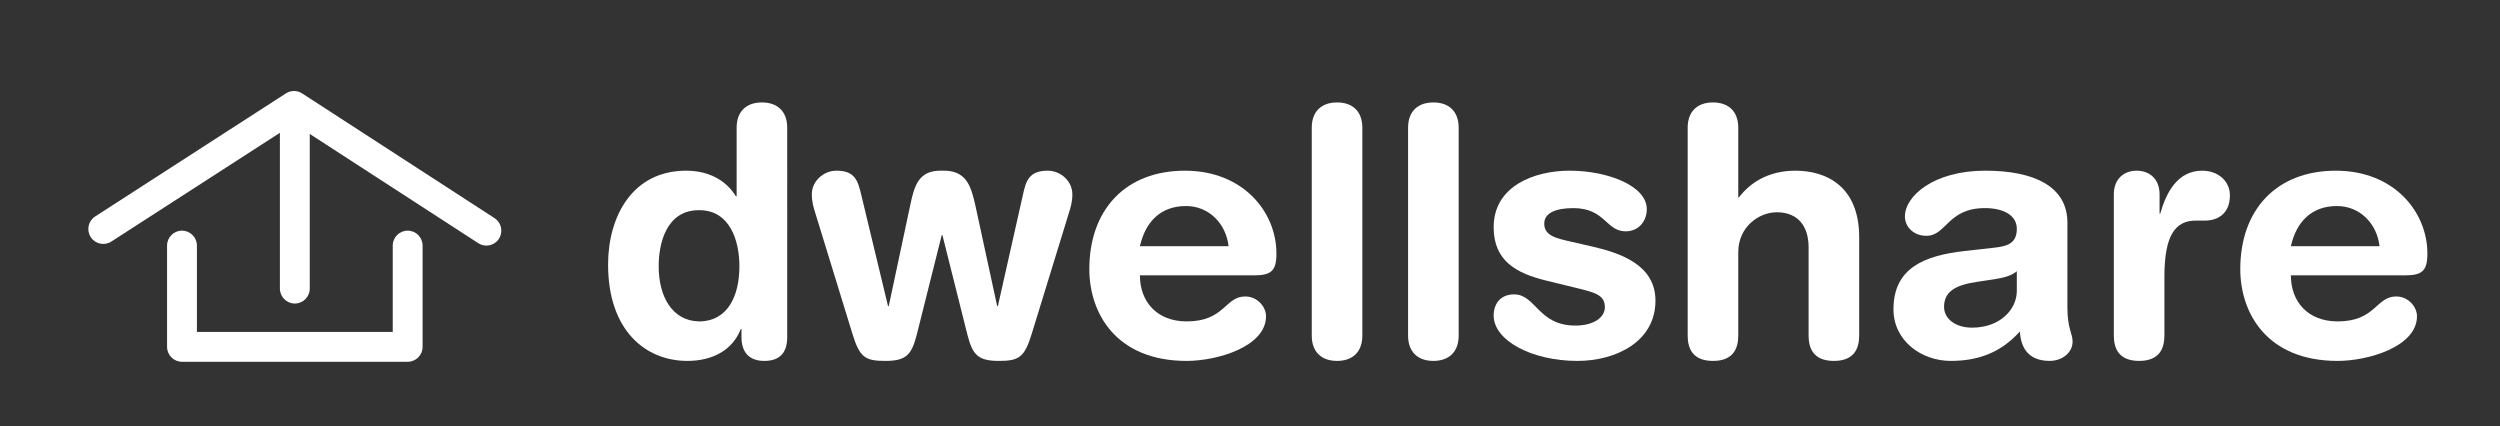 <?xml version="1.0" encoding="utf-8"?>
<!-- Generator: Adobe Illustrator 16.0.0, SVG Export Plug-In . SVG Version: 6.00 Build 0)  -->
<!DOCTYPE svg PUBLIC "-//W3C//DTD SVG 1.1//EN" "http://www.w3.org/Graphics/SVG/1.1/DTD/svg11.dtd">
<svg version="1.1" id="Layer_1" xmlns="http://www.w3.org/2000/svg" xmlns:xlink="http://www.w3.org/1999/xlink" x="0px" y="0px"
	 width="616px" height="105px" viewBox="0 0 616 105" enable-background="new 0 0 616 105" xml:space="preserve">
<rect x="0" y="0" width="616" height="105" fill="#333333" stroke="none"/>
<g>
	<g>
		<path fill="#FFFFFF" d="M100.45,56.831c-2.032,0-3.679,1.648-3.679,3.68v21.273H48.52V60.511c0-2.031-1.647-3.68-3.678-3.68
			c-2.032,0-3.678,1.648-3.678,3.68v24.953c0,2.03,1.646,3.678,3.678,3.678h55.608c2.032,0,3.678-1.647,3.678-3.678V60.511
			C104.129,58.479,102.481,56.831,100.45,56.831z"/>
		<path fill="#FFFFFF" d="M121.849,53.744l-47.405-30.73c-1.215-0.785-2.778-0.788-3.995-0.003L23.448,53.336
			c-1.707,1.101-2.197,3.378-1.097,5.087c1.1,1.705,3.378,2.194,5.084,1.095l41.532-26.794V71.11c0,2.032,1.646,3.678,3.678,3.678
			c2.031,0,3.679-1.646,3.679-3.678V33.003l41.522,26.916c0.618,0.401,1.313,0.593,1.998,0.593c1.206,0,2.385-0.591,3.091-1.679
			C124.041,57.128,123.553,54.85,121.849,53.744z"/>
	</g>
</g>
<g>
	<g>
		<path fill="#FFFFFF" d="M193.971,83.036c0,3.842-1.793,5.891-5.635,5.891c-3.671,0-5.634-2.049-5.634-5.891v-1.963h-0.171
			c-2.049,5.293-7.086,7.854-13.147,7.854c-10.416,0-19.551-7.598-19.551-23.732c0-11.953,6.062-23.137,19.209-23.137
			c5.549,0,9.818,2.305,12.294,6.318h0.171V31.472c0-4.098,2.476-6.232,6.231-6.232c3.757,0,6.232,2.135,6.232,6.232V83.036z
			 M172.201,79.194c7.257,0,9.989-6.488,9.989-13.574c0-6.402-2.391-13.914-9.989-13.83c-7.939,0-9.903,8.025-9.903,13.83
			C162.298,72.964,165.542,79.024,172.201,79.194z"/>
		<path fill="#FFFFFF" d="M200.884,52.474c-0.427-1.365-0.854-2.732-0.854-4.609c0-3.244,2.903-5.807,6.062-5.807
			c4.61,0,5.294,2.477,6.147,6.063l6.573,27.318h0.171l5.293-24.844c1.024-4.865,2.049-8.707,7.854-8.537
			c5.891-0.17,7.086,3.586,8.196,8.537l5.378,24.844h0.171l6.146-27.318c0.769-3.586,1.537-6.063,6.147-6.063
			c3.158,0,6.062,2.563,6.062,5.807c0,1.877-0.427,3.244-0.854,4.609l-9.136,29.709c-1.792,5.891-3.158,6.744-8.11,6.744
			c-5.207,0-6.488-1.535-7.769-6.488l-6.146-24.502h-0.171l-6.147,24.502c-1.28,4.953-2.561,6.488-7.769,6.488
			c-4.952,0-6.317-0.854-8.11-6.744L200.884,52.474z"/>
		<path fill="#FFFFFF" d="M280.875,67.841c0,6.574,4.269,11.354,11.525,11.354c9.391,0,9.391-6.146,14.428-6.146
			c2.988,0,5.122,2.563,5.122,4.867c0,7.512-12.037,11.012-19.55,11.012c-17.416,0-23.99-11.781-23.99-22.623
			c0-14.514,8.794-24.246,23.563-24.246c14.343,0,22.538,10.16,22.538,20.404c0,4.27-1.28,5.379-5.464,5.379H280.875z
			 M302.731,60.669c-0.684-5.719-4.952-9.902-10.501-9.902c-6.232,0-9.988,3.842-11.354,9.902H302.731z"/>
		<path fill="#FFFFFF" d="M323.218,31.472c0-4.098,2.476-6.232,6.232-6.232c3.756,0,6.231,2.135,6.231,6.232v51.225
			c0,4.098-2.476,6.23-6.231,6.23c-3.757,0-6.232-2.133-6.232-6.23V31.472z"/>
		<path fill="#FFFFFF" d="M346.951,31.472c0-4.098,2.476-6.232,6.232-6.232c3.756,0,6.231,2.135,6.231,6.232v51.225
			c0,4.098-2.476,6.23-6.231,6.23c-3.757,0-6.232-2.133-6.232-6.23V31.472z"/>
		<path fill="#FFFFFF" d="M386.733,42.058c9.477,0,19.038,3.756,19.038,9.477c0,2.902-1.963,5.465-5.208,5.465
			c-4.866,0-5.036-5.721-12.891-5.721c-4.354,0-7.172,1.195-7.172,3.842c0,2.902,2.817,3.586,6.659,4.439l5.208,1.195
			c7.086,1.621,15.538,4.609,15.538,13.318c0,10.158-9.818,14.854-19.209,14.854c-11.27,0-20.66-5.035-20.66-11.184
			c0-2.73,1.536-5.207,5.037-5.207c5.378,0,5.891,7.684,15.11,7.684c4.439,0,7.257-1.963,7.257-4.525
			c0-3.158-2.731-3.67-7.171-4.781l-7.343-1.791c-7.256-1.793-12.891-4.781-12.891-13.148
			C368.037,45.813,378.111,42.058,386.733,42.058z"/>
		<path fill="#FFFFFF" d="M415.842,31.472c0-4.098,2.477-6.232,6.232-6.232c3.757,0,6.232,2.135,6.232,6.232v17.16h0.171
			c2.476-3.244,6.83-6.574,13.916-6.574c7.513,0,15.708,3.756,15.708,16.393v24.246c0,3.328-1.365,6.23-6.232,6.23
			c-4.866,0-6.231-2.902-6.231-6.23V60.925c0-5.037-2.477-8.623-7.854-8.623c-4.354,0-9.477,3.586-9.477,9.818v20.576
			c0,3.328-1.366,6.23-6.232,6.23s-6.232-2.902-6.232-6.23V31.472z"/>
		<path fill="#FFFFFF" d="M509.408,75.78c0,5.207,1.279,6.402,1.279,8.367c0,2.816-2.646,4.779-5.633,4.779
			c-5.379,0-7.172-3.414-7.343-7.256c-4.866,5.379-10.501,7.256-17.074,7.256c-7.086,0-14.087-4.865-14.087-12.719
			c0-10.33,7.854-13.234,17.416-14.344l7.599-0.854c2.988-0.342,5.378-1.025,5.378-4.609c0-3.586-3.671-5.123-7.854-5.123
			c-9.221,0-9.477,6.83-14.429,6.83c-3.158,0-5.293-2.221-5.293-4.781c0-4.951,7.001-11.27,19.807-11.27
			c11.952,0,20.234,3.842,20.234,12.807V75.78z M496.943,66.815c-1.365,1.281-3.927,1.709-5.378,1.965l-4.524,0.682
			c-5.208,0.77-8.025,2.391-8.025,6.148c0,2.816,2.646,5.121,6.915,5.121c6.83,0,11.013-4.439,11.013-9.049V66.815z"/>
		<path fill="#FFFFFF" d="M520.846,47.864c0-3.758,2.475-5.807,5.635-5.807c3.158,0,5.635,2.049,5.635,5.807v4.779h0.17
			c1.451-5.207,4.268-10.586,10.33-10.586c3.928,0,6.83,2.563,6.83,6.063c0,4.609-3.074,6.232-6.146,6.232h-2.221
			c-5.037,0-7.77,3.5-7.77,13.83v14.514c0,3.328-1.365,6.23-6.23,6.23c-4.867,0-6.232-2.902-6.232-6.23V47.864z"/>
		<path fill="#FFFFFF" d="M564.471,67.841c0,6.574,4.268,11.354,11.525,11.354c9.391,0,9.391-6.146,14.428-6.146
			c2.988,0,5.121,2.563,5.121,4.867c0,7.512-12.037,11.012-19.549,11.012c-17.416,0-23.99-11.781-23.99-22.623
			c0-14.514,8.793-24.246,23.563-24.246c14.342,0,22.539,10.16,22.539,20.404c0,4.27-1.281,5.379-5.465,5.379H564.471z
			 M586.326,60.669c-0.684-5.719-4.953-9.902-10.502-9.902c-6.232,0-9.988,3.842-11.354,9.902H586.326z"/>
	</g>
</g>
</svg>
